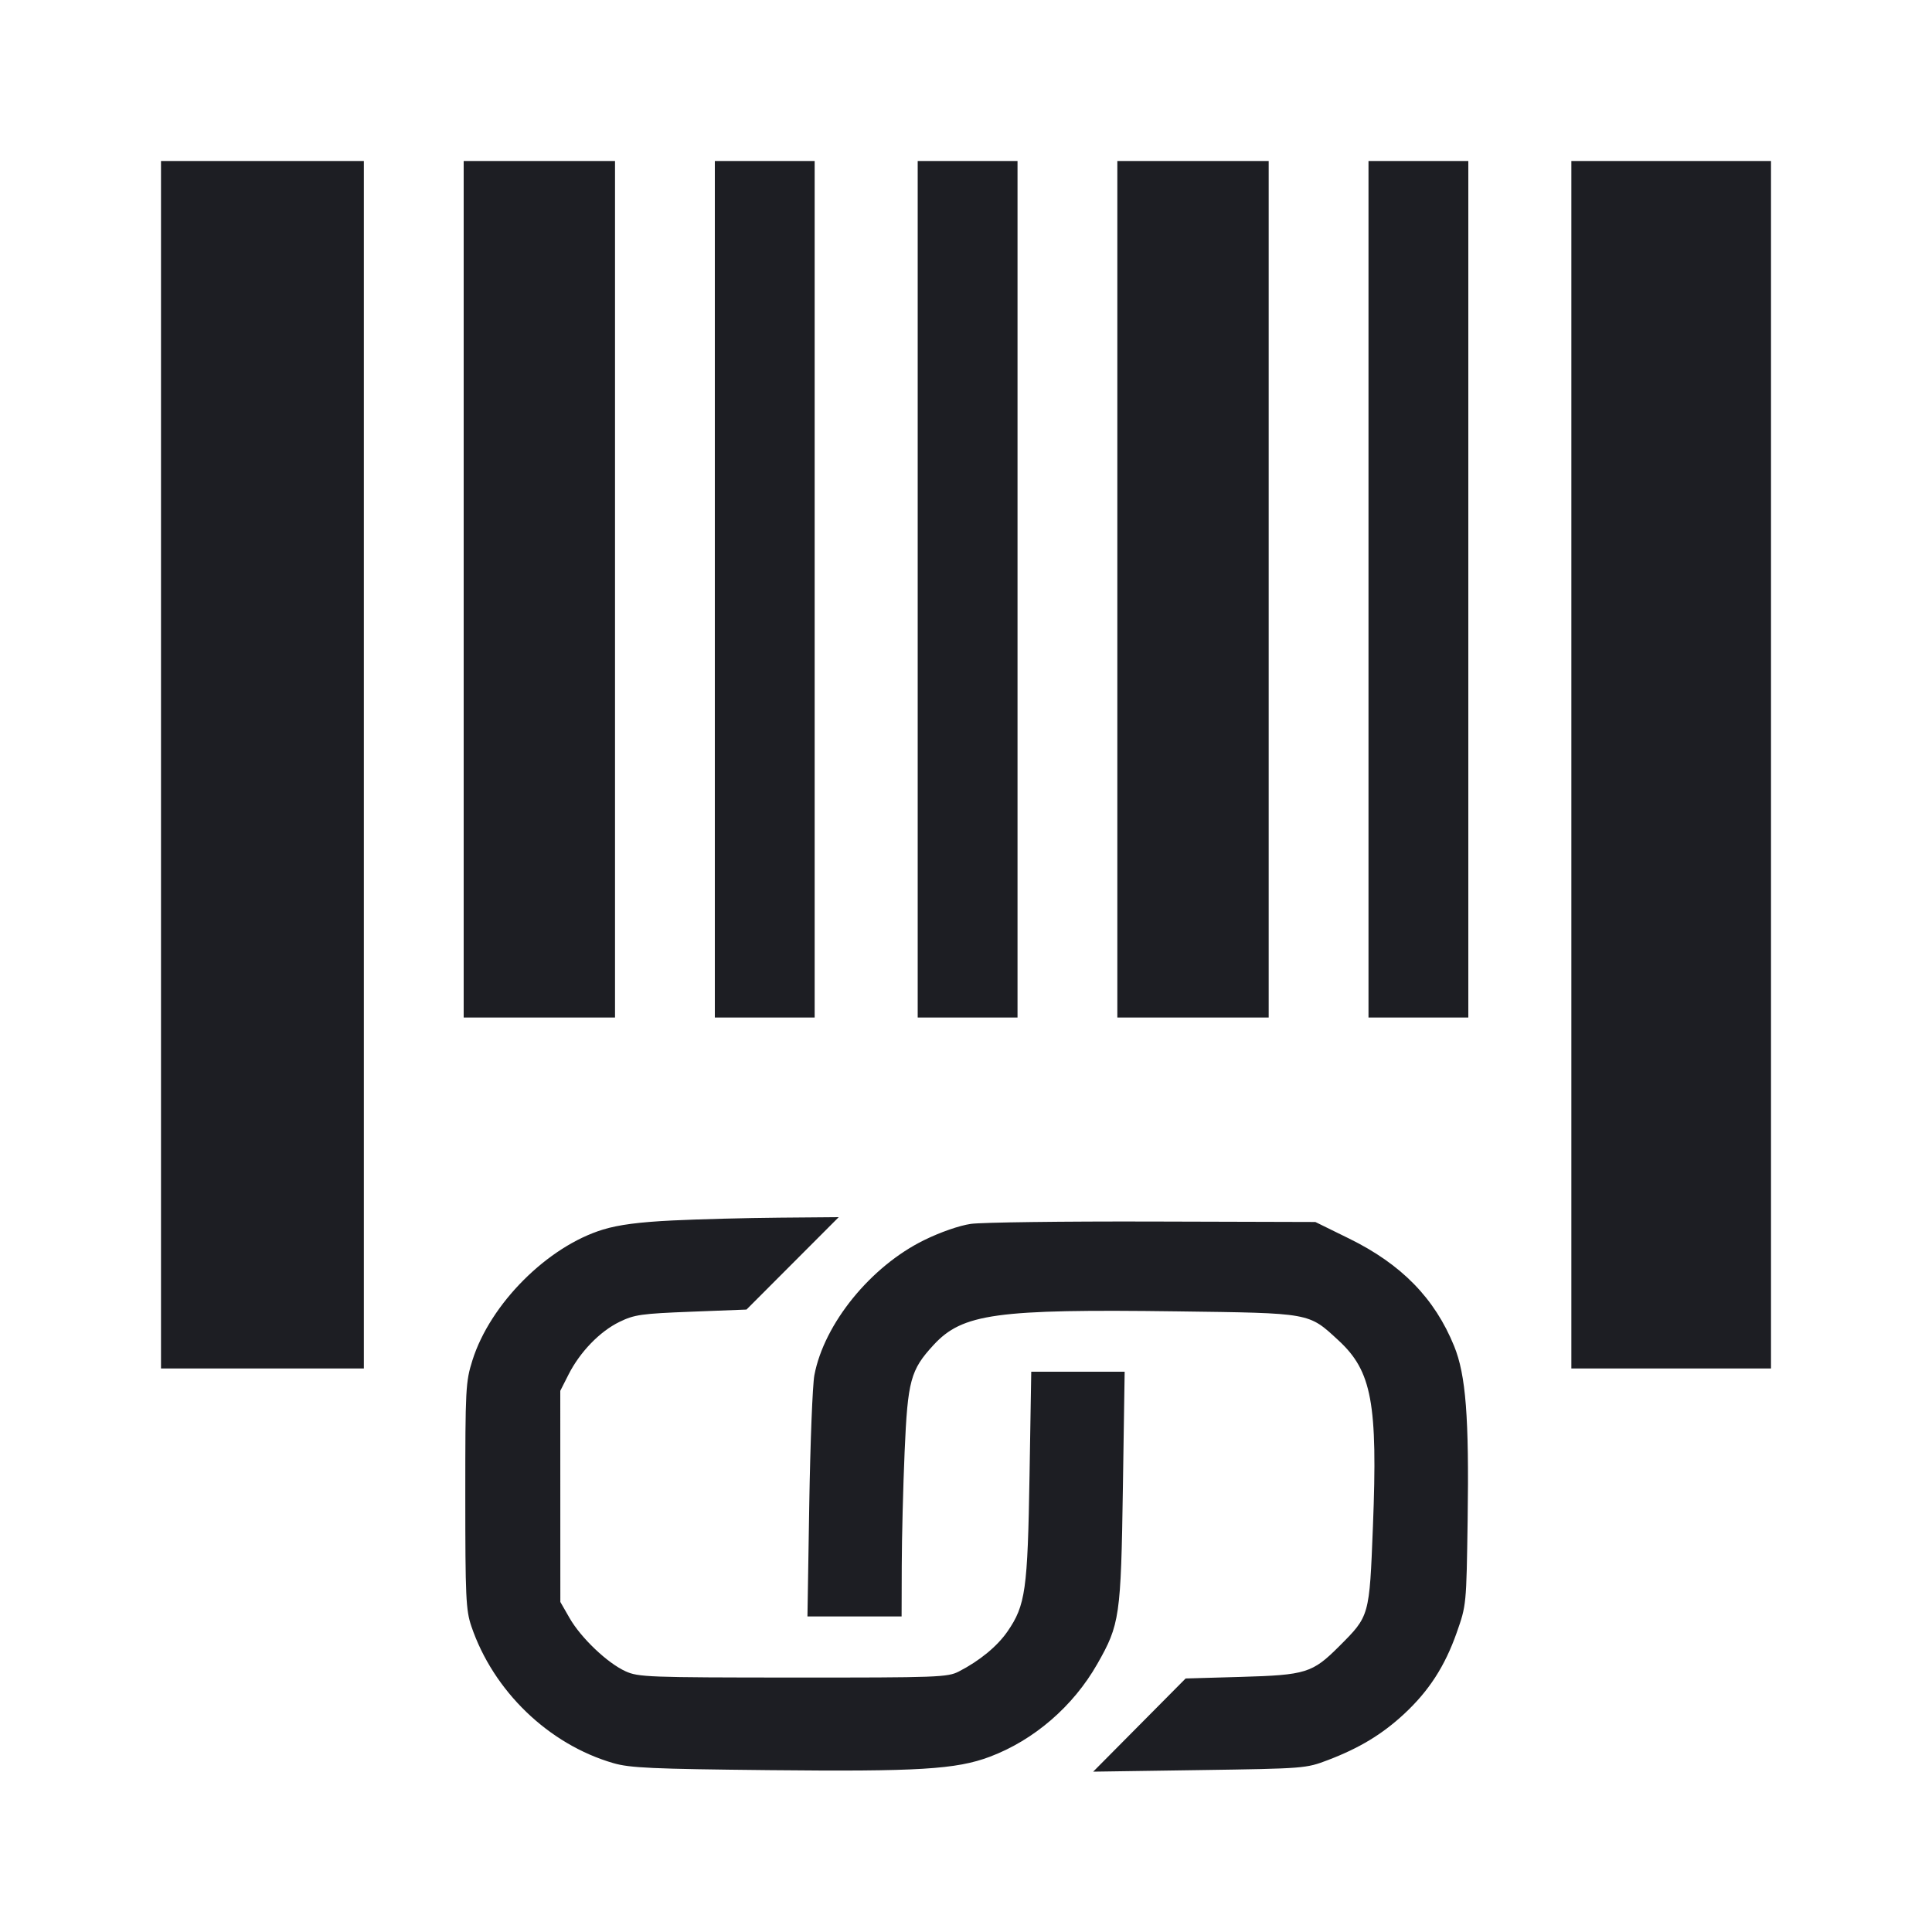 <svg viewBox="0 0 2400 2400" fill="none" xmlns="http://www.w3.org/2000/svg"><path d="M200.000 950.000 L 200.000 1700.000 326.000 1700.000 L 452.000 1700.000 452.000 950.000 L 452.000 200.000 326.000 200.000 L 200.000 200.000 200.000 950.000 M576.000 732.000 L 576.000 1264.000 670.000 1264.000 L 764.000 1264.000 764.000 732.000 L 764.000 200.000 670.000 200.000 L 576.000 200.000 576.000 732.000 M888.000 732.000 L 888.000 1264.000 950.000 1264.000 L 1012.000 1264.000 1012.000 732.000 L 1012.000 200.000 950.000 200.000 L 888.000 200.000 888.000 732.000 M1140.000 732.000 L 1140.000 1264.000 1202.000 1264.000 L 1264.000 1264.000 1264.000 732.000 L 1264.000 200.000 1202.000 200.000 L 1140.000 200.000 1140.000 732.000 M1388.000 732.000 L 1388.000 1264.000 1482.000 1264.000 L 1576.000 1264.000 1576.000 732.000 L 1576.000 200.000 1482.000 200.000 L 1388.000 200.000 1388.000 732.000 M1700.000 732.000 L 1700.000 1264.000 1762.000 1264.000 L 1824.000 1264.000 1824.000 732.000 L 1824.000 200.000 1762.000 200.000 L 1700.000 200.000 1700.000 732.000 M1952.000 950.000 L 1952.000 1700.000 2076.000 1700.000 L 2200.000 1700.000 2200.000 950.000 L 2200.000 200.000 2076.000 200.000 L 1952.000 200.000 1952.000 950.000 M835.442 1516.099 C 794.257 1518.106,768.693 1521.440,749.276 1527.338 C 680.238 1548.308,608.949 1619.632,586.862 1689.834 C 578.417 1716.674,578.000 1724.592,578.008 1858.000 C 578.015 1983.961,578.762 2000.206,585.460 2020.000 C 612.755 2100.657,681.492 2166.943,762.000 2190.247 C 782.603 2196.210,809.960 2197.440,955.281 2198.935 C 1140.866 2200.844,1187.900 2197.991,1229.594 2182.298 C 1284.447 2161.651,1333.022 2119.753,1362.970 2067.255 C 1391.062 2018.013,1392.455 2008.409,1394.913 1847.000 L 1397.090 1704.000 1339.074 1704.000 L 1281.058 1704.000 1278.924 1833.000 C 1276.568 1975.421,1273.929 1994.128,1251.616 2026.558 C 1238.907 2045.030,1217.016 2063.065,1191.159 2076.366 C 1177.158 2083.568,1165.512 2083.995,985.159 2083.912 C 805.266 2083.829,793.002 2083.371,777.072 2076.140 C 754.520 2065.903,721.720 2034.699,707.550 2010.000 L 696.075 1990.000 696.038 1858.867 L 696.000 1727.734 706.250 1707.506 C 720.451 1679.483,745.066 1654.017,769.434 1642.139 C 788.031 1633.074,796.574 1631.859,858.663 1629.445 L 927.325 1626.776 984.611 1569.388 L 1041.897 1512.000 967.948 1512.623 C 927.277 1512.966,867.649 1514.530,835.442 1516.099 M1206.000 1520.354 C 1191.743 1522.423,1168.198 1530.609,1148.000 1540.520 C 1081.637 1573.081,1023.723 1644.362,1011.632 1708.359 C 1009.383 1720.262,1006.530 1792.550,1005.291 1869.000 L 1003.039 2008.000 1061.519 2008.000 L 1120.000 2008.000 1120.188 1945.000 C 1120.291 1910.350,1121.893 1846.707,1123.748 1803.571 C 1127.568 1714.726,1131.052 1701.868,1159.735 1670.750 C 1195.642 1631.797,1237.440 1626.030,1462.174 1629.022 C 1629.483 1631.250,1625.163 1630.472,1662.756 1665.124 C 1704.178 1703.305,1711.554 1743.139,1705.513 1896.032 C 1701.077 2008.291,1701.361 2007.279,1663.644 2044.996 C 1630.317 2078.323,1622.447 2080.776,1541.415 2083.101 L 1472.829 2085.069 1415.415 2142.942 L 1358.000 2200.814 1490.000 2198.876 C 1620.600 2196.959,1622.293 2196.827,1649.584 2186.428 C 1688.635 2171.550,1716.836 2154.507,1743.966 2129.389 C 1774.899 2100.751,1794.824 2070.008,1809.562 2028.177 C 1821.579 1994.067,1821.606 1993.792,1823.164 1888.000 C 1825.039 1760.585,1820.957 1708.040,1806.397 1672.208 C 1782.271 1612.835,1741.023 1570.581,1676.000 1538.635 L 1634.000 1518.000 1432.000 1517.435 C 1320.900 1517.124,1219.200 1518.438,1206.000 1520.354 " fill="#1D1E23" stroke="none" fill-rule="evenodd"/></svg>